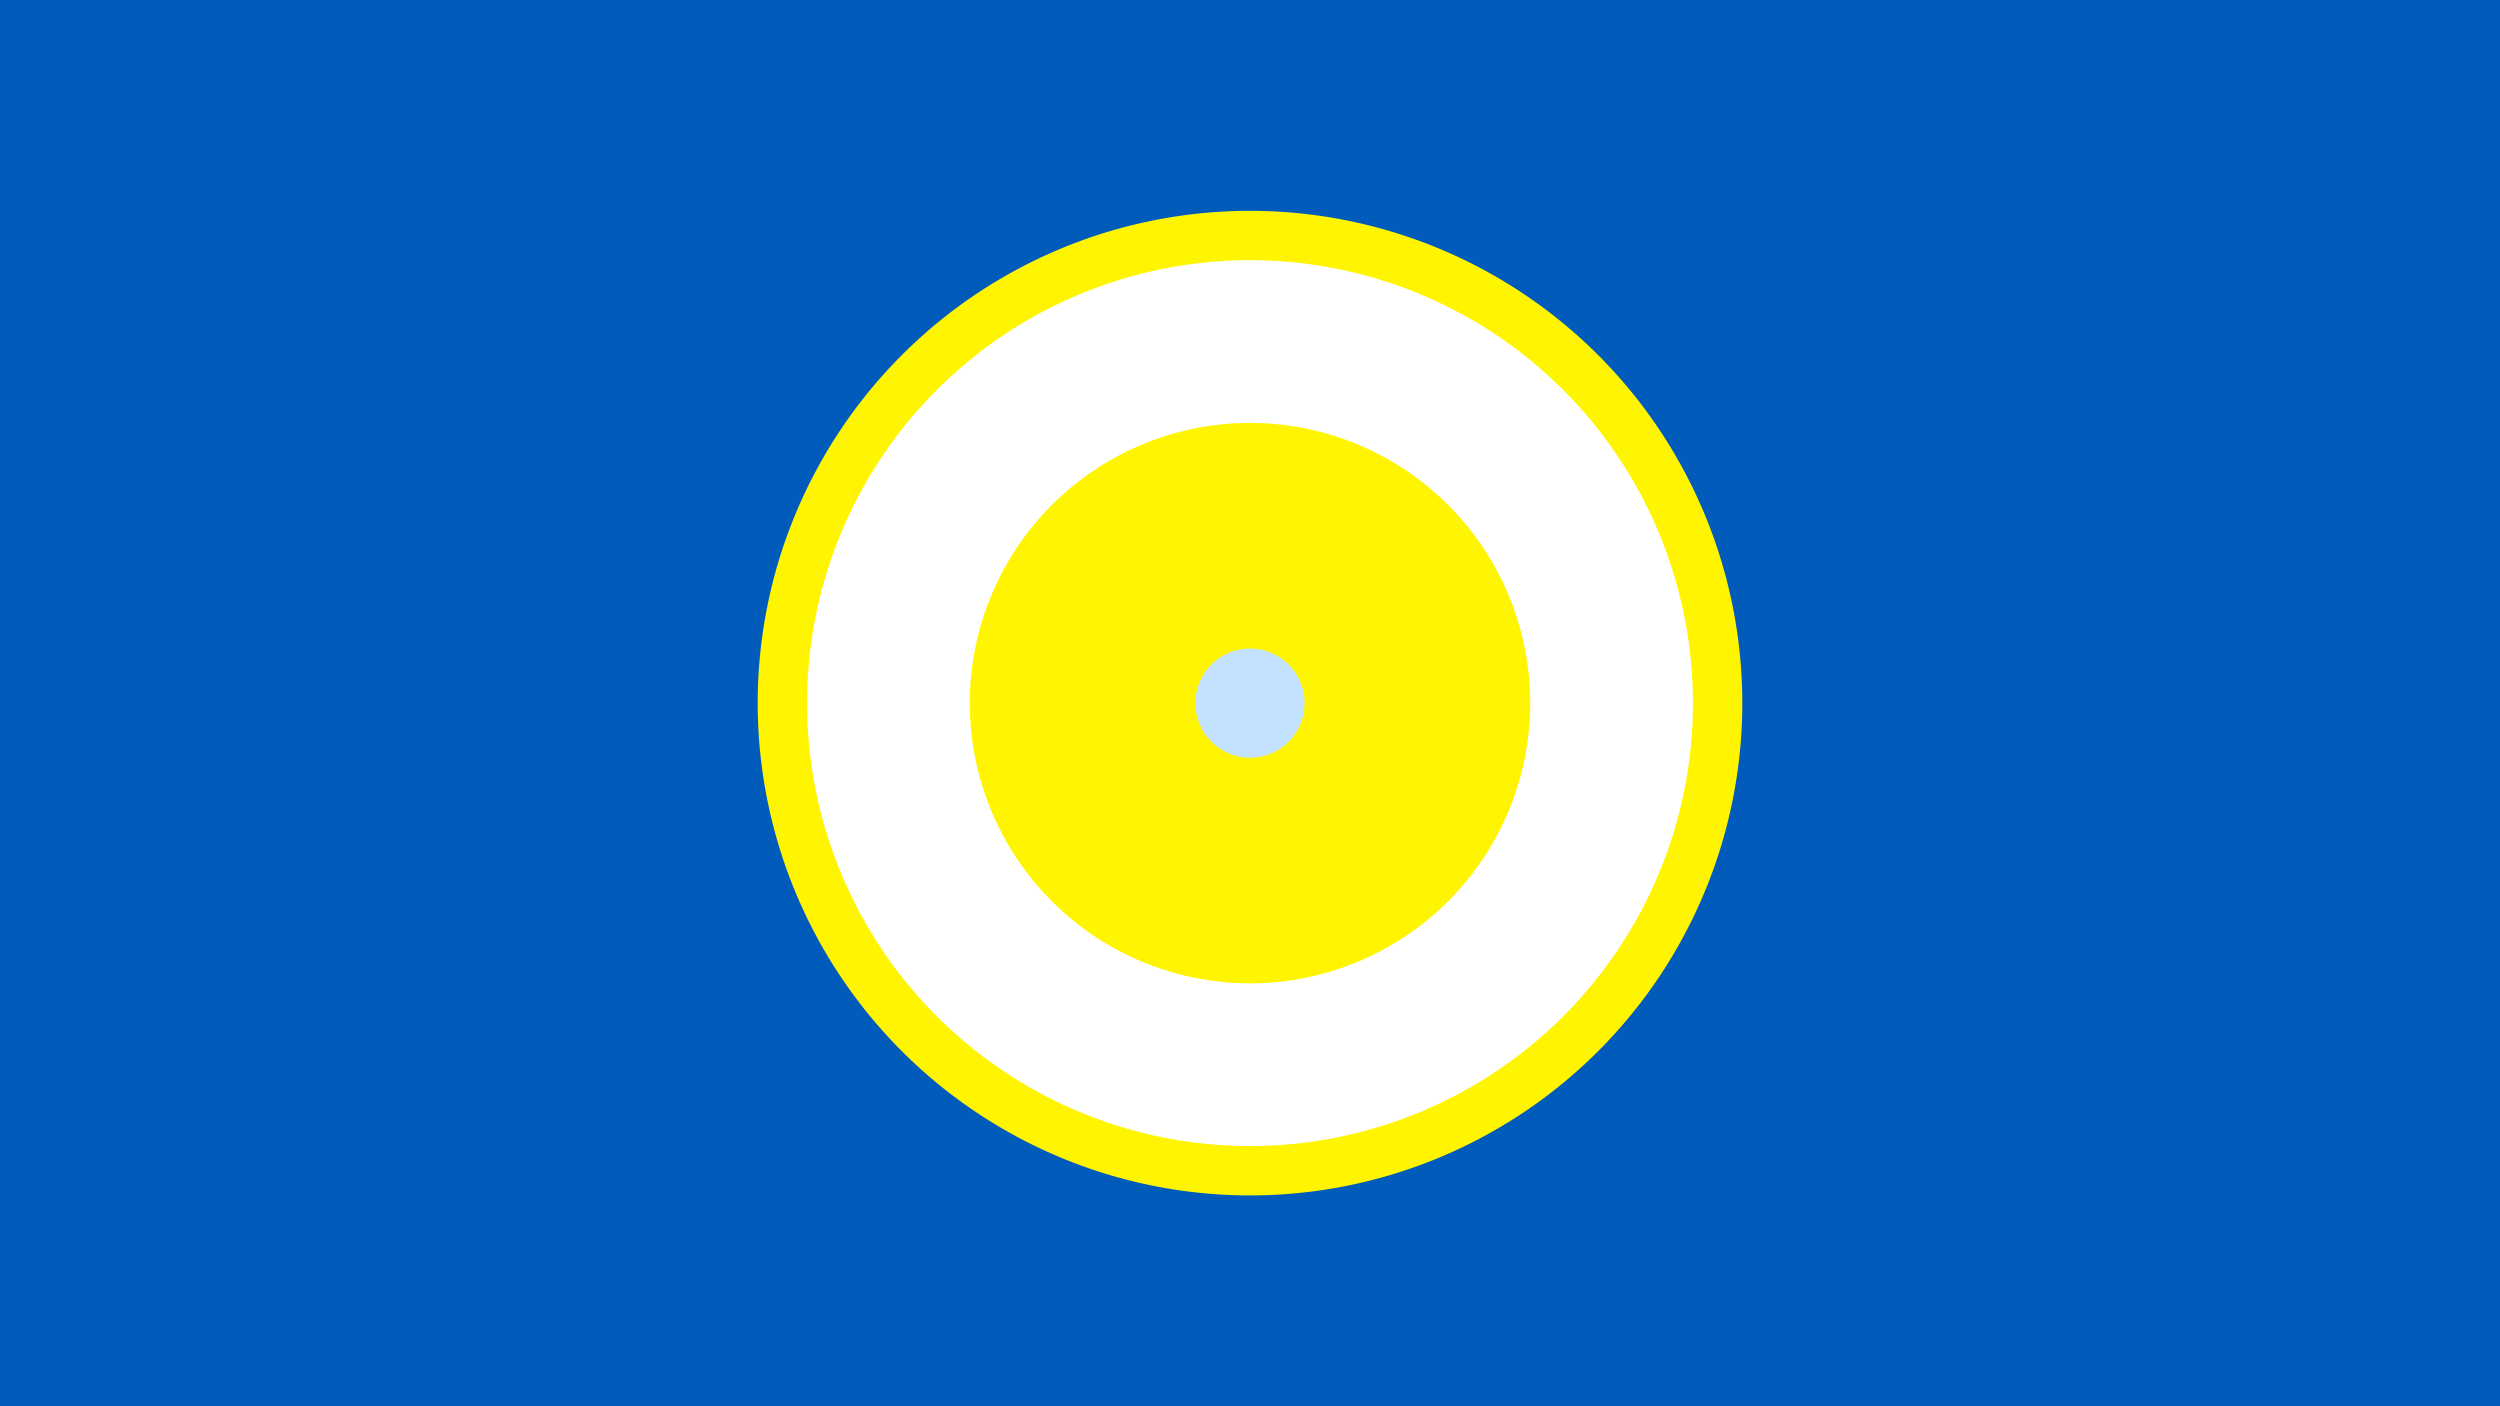 <svg width="1200" height="675" viewBox="-500 -500 1200 675" xmlns="http://www.w3.org/2000/svg"><title>19446-10118534606</title><path d="M-500-500h1200v675h-1200z" fill="#005bbb"/><path d="M336.3-162.5a236.3 236.3 0 1 1-472.6 0 236.3 236.3 0 1 1 472.6 0z" fill="#fff500"/><path d="M312.6-162.5a212.6 212.6 0 1 1-425.2 0 212.6 212.6 0 1 1 425.2 0z m-347.1 0a134.5 134.5 0 1 0 269 0 134.5 134.5 0 1 0-269 0z" fill="#fff"/><path d="M126.2-162.5a26.2 26.2 0 1 1-52.4 0 26.2 26.2 0 1 1 52.4 0z" fill="#c2e1ff"/></svg>